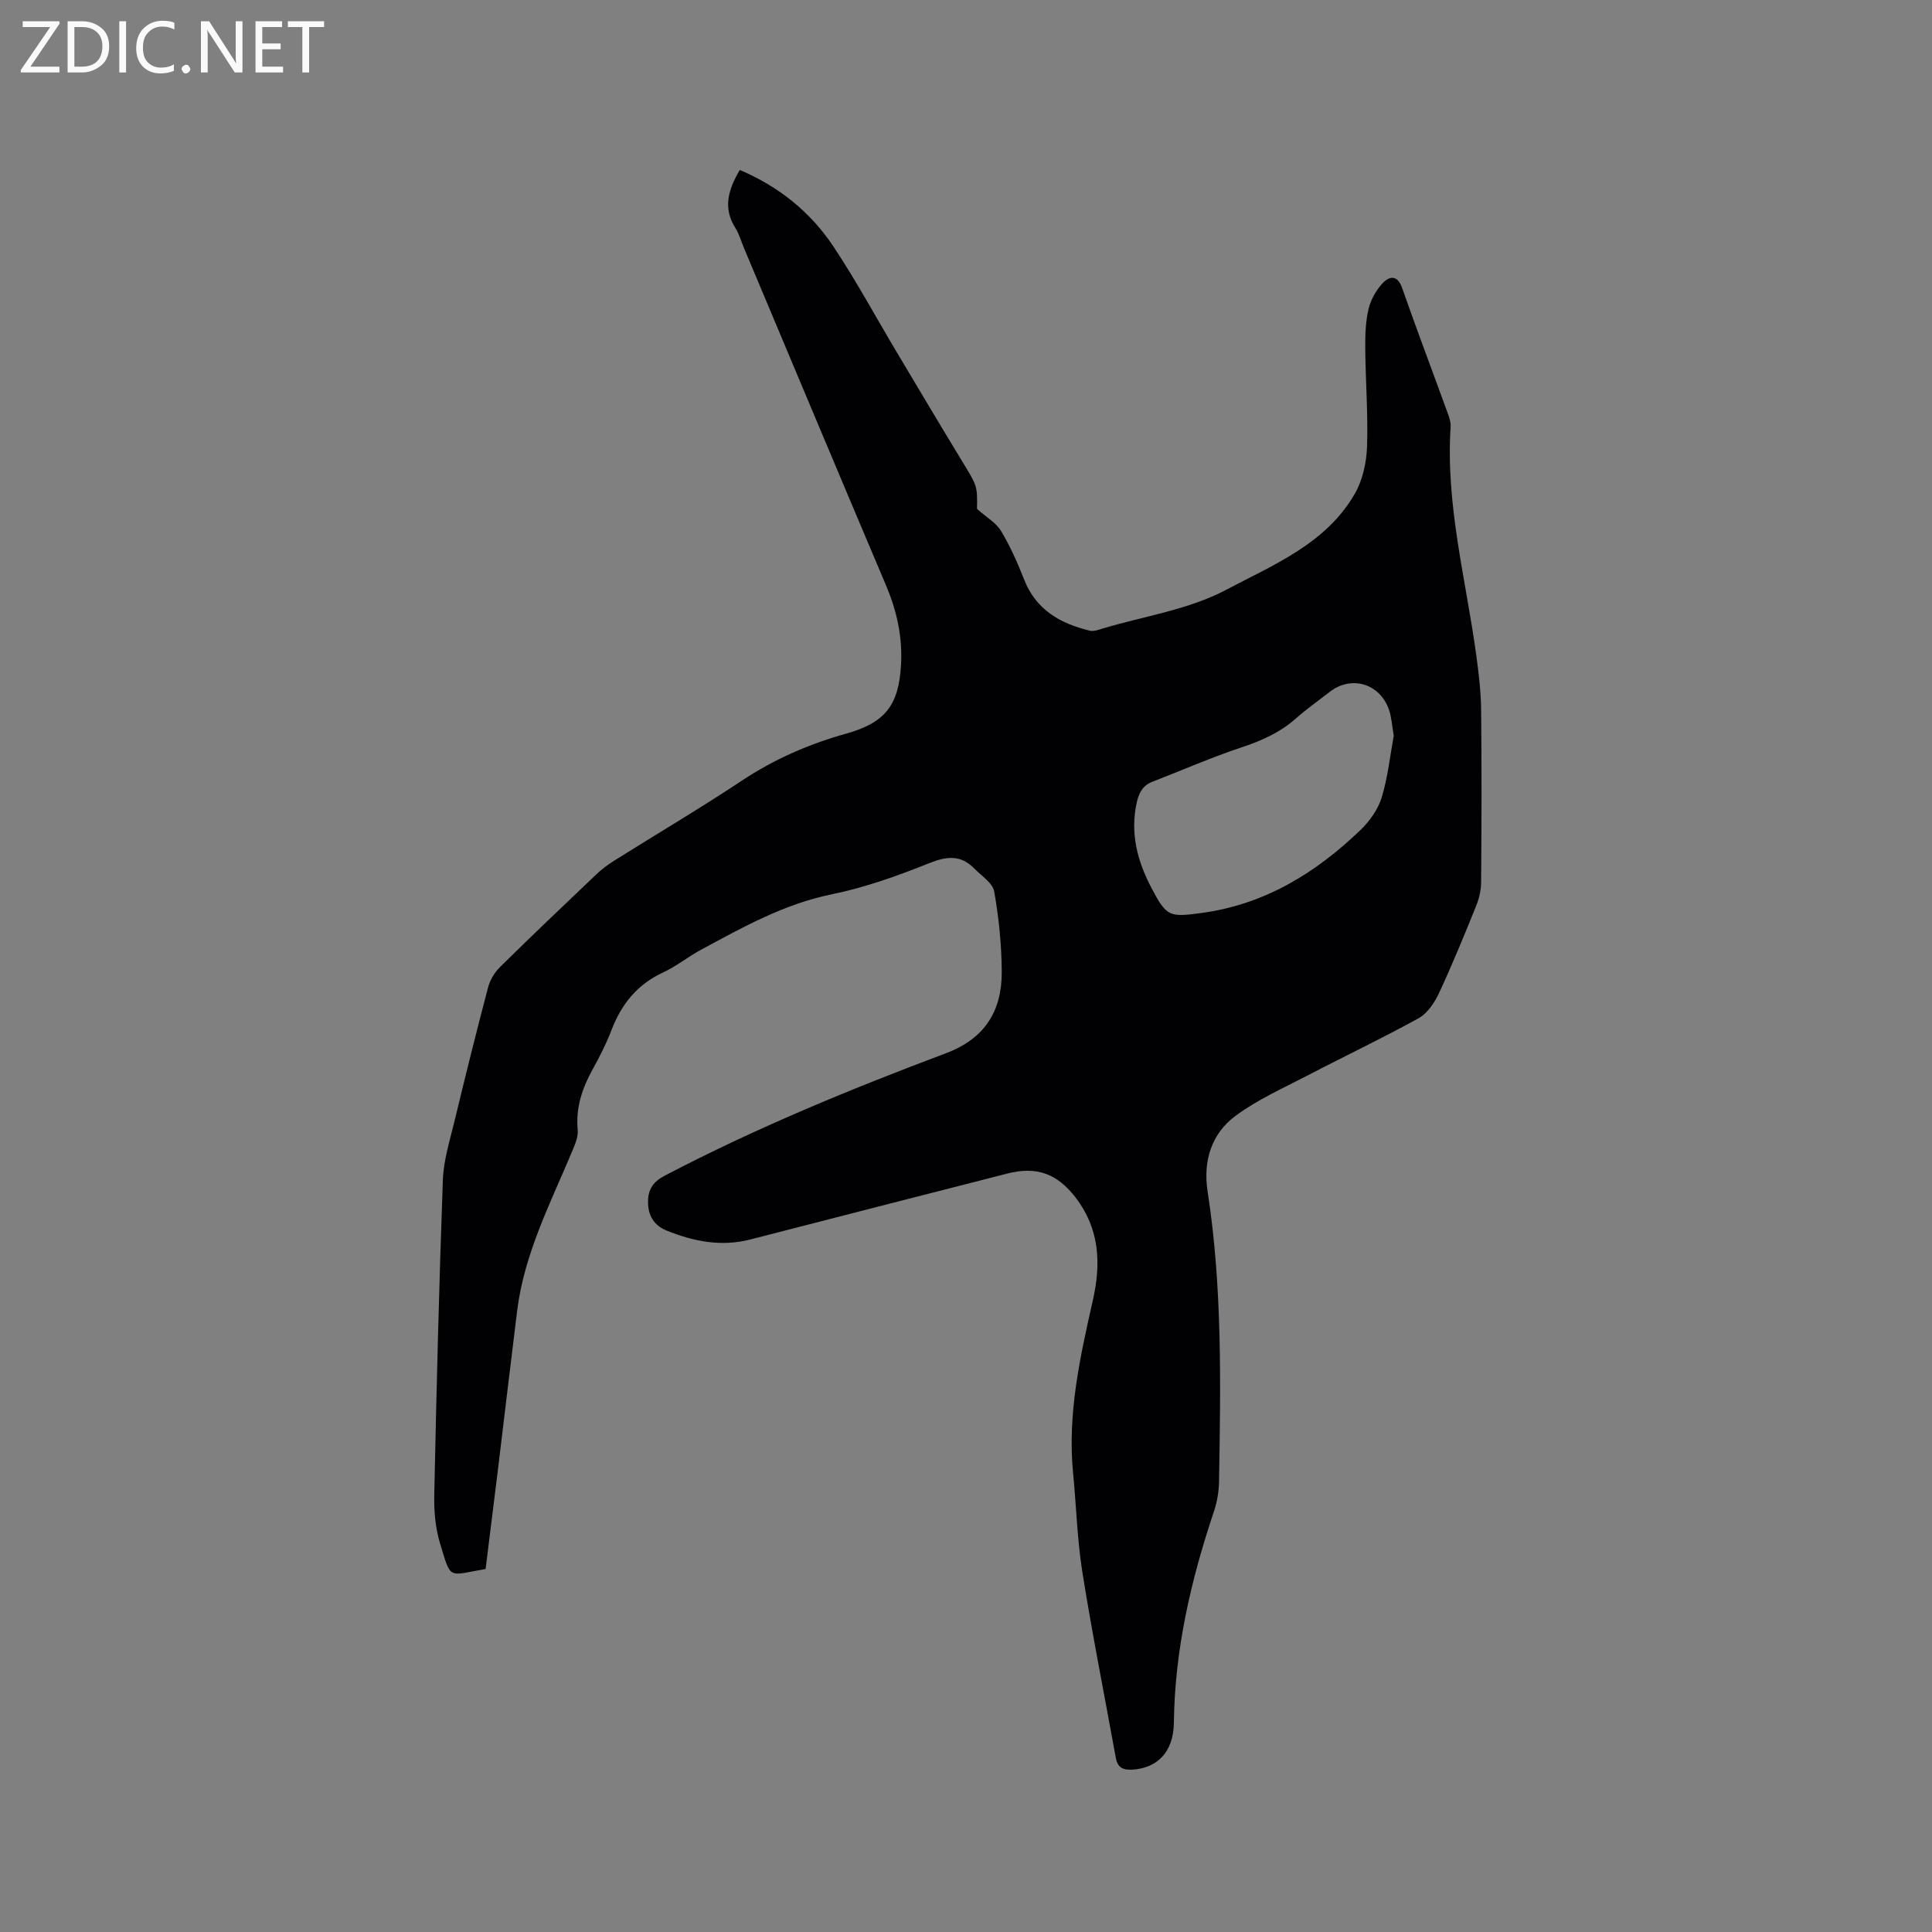 <svg enable-background="new 0 0 400 400" viewBox="0 0 400 400" xmlns="http://www.w3.org/2000/svg"><rect x="0" y="0" width="400" height="400" fill="#808080" stroke="none"/><path d="m100.54 324.84c-7.9 1.36-7.09 2.41-9.45-5.35-.96-3.18-1.25-6.68-1.18-10.03.46-21.73.99-43.45 1.78-65.17.15-4.06 1.42-8.09 2.39-12.09 2.23-9.26 4.53-18.51 6.96-27.73.4-1.53 1.33-3.12 2.46-4.23 6.57-6.48 13.25-12.84 19.94-19.19 1.14-1.09 2.43-2.05 3.77-2.89 8.79-5.52 17.75-10.8 26.39-16.54 6.71-4.45 13.88-7.57 21.59-9.73 8.17-2.29 10.89-5.94 11.36-14.27.32-5.73-.86-11.1-3.09-16.38-9.87-23.29-19.65-46.62-29.45-69.94-.57-1.37-.97-2.85-1.75-4.08-2.64-4.17-1.48-7.99.91-12.03 7.99 3.39 14.58 8.64 19.35 15.8 4.75 7.13 8.83 14.7 13.23 22.07 4.45 7.46 8.88 14.93 13.4 22.35 3.16 5.19 3.22 5.15 3.13 9.95 1.99 1.77 3.97 2.89 4.98 4.58 1.89 3.15 3.41 6.56 4.75 9.99 2.46 6.32 7.51 9.19 13.65 10.65.83.2 1.86-.22 2.75-.49 8.52-2.53 17.69-3.87 25.4-7.95 9.79-5.19 20.81-9.57 26.74-20.01 1.59-2.8 2.36-6.38 2.48-9.64.23-6.77-.31-13.56-.37-20.34-.02-2.74.06-5.56.69-8.21.47-1.94 1.6-3.94 2.99-5.39 1.37-1.43 3.02-1.62 3.96 1.08 3.04 8.69 6.31 17.31 9.45 25.96.32.88.65 1.85.59 2.76-1.07 16.08 3.15 31.55 5.3 47.26.51 3.76.97 7.57 1.01 11.36.13 11.88.09 23.76 0 35.63-.01 1.64-.39 3.36-1 4.88-2.46 6.09-4.94 12.17-7.71 18.11-.93 1.99-2.4 4.21-4.23 5.22-7.48 4.14-15.23 7.8-22.81 11.76-5.13 2.68-10.52 5.06-15.12 8.47-4.98 3.7-6.73 9.36-5.76 15.62 3.08 19.91 2.7 39.95 2.37 59.99-.03 2.08-.38 4.25-1.04 6.22-4.77 14.22-8.13 28.65-8.31 43.77-.07 6.22-3.56 9.5-8.73 9.75-1.94.09-2.94-.53-3.29-2.43-2.32-12.8-4.87-25.57-6.92-38.41-1.08-6.79-1.26-13.72-1.93-20.57-1.2-12.25 1.45-24.05 4.11-35.84 1.71-7.57 1.37-14.71-3.55-21.15-3.84-5.02-8.1-6.57-14.17-5.02-17.74 4.54-35.48 9.07-53.21 13.65-6.05 1.56-11.78.4-17.37-1.86-2.59-1.05-3.86-3.14-3.81-6.03.04-2.58 1.09-4.08 3.51-5.35 18.8-9.83 38.38-17.88 58.2-25.33 8-3.01 11.54-8.72 11.52-16.76-.02-5.58-.59-11.22-1.56-16.71-.31-1.77-2.61-3.22-4.09-4.73-2.81-2.89-5.7-2.61-9.37-1.14-6.55 2.63-13.3 5.04-20.19 6.45-9.88 2.02-18.4 6.81-27.05 11.47-2.7 1.46-5.13 3.45-7.9 4.73-5.32 2.47-8.58 6.54-10.63 11.89-1.06 2.76-2.4 5.43-3.84 8.02-2.21 3.97-3.61 8.03-3.16 12.69.13 1.36-.52 2.88-1.07 4.21-4.52 10.83-10 21.33-11.47 33.21-1.36 10.94-2.64 21.88-3.97 32.82-.84 6.87-1.7 13.69-2.56 20.64zm188.02-172.51c-.36-2.07-.44-3.8-.98-5.37-1.88-5.46-7.81-7.2-12.28-3.71-2.34 1.82-4.78 3.54-7 5.5-3.24 2.87-6.97 4.56-11.07 5.92-6.3 2.09-12.41 4.77-18.61 7.17-1.99.77-2.8 2.22-3.26 4.27-1.42 6.38.11 12.17 3.05 17.76 3.14 5.96 3.71 6.05 10.36 5.15 13.09-1.76 23.66-8.29 32.93-17.2 1.89-1.82 3.61-4.26 4.37-6.73 1.28-4.23 1.74-8.7 2.49-12.76z" fill="#010104"/><g fill="#fbfafa"><path d="m12.4 4.8-6.1 9h6v1.2h-8v-.5l6.1-8.9h-5.7v-1.2h7.6v.4z"/><path d="m14 15v-10.6h3c1.6 0 2.9.5 4 1.4s1.6 2.2 1.6 3.8-.5 3-1.6 3.9-2.4 1.5-4 1.5zm1.4-9.4v8.2h1.6c1.3 0 2.4-.4 3.1-1.1s1.1-1.8 1.1-3.1-.4-2.3-1.2-3-1.8-1-3.1-1z"/><path d="m26.1 4.4v10.6h-1.4v-10.6z"/><path d="m36.1 14.6c-.8.4-1.8.6-2.9.6-1.5 0-2.7-.5-3.6-1.4s-1.4-2.2-1.4-3.8c0-1.7.5-3.1 1.5-4.1s2.3-1.6 3.9-1.6c1 0 1.8.1 2.5.4v1.4c-.8-.4-1.6-.6-2.5-.6-1.2 0-2.1.4-2.9 1.2s-1.1 1.8-1.1 3.2c0 1.3.3 2.3 1 3s1.6 1.1 2.7 1.1c1 0 2-.2 2.7-.7v1.3z"/><path d="m37.6 14.3c0-.2.1-.5.3-.6s.4-.3.6-.3c.3 0 .5.1.6.3s.3.4.3.6-.1.4-.3.6-.4.3-.6.3c-.3 0-.5-.1-.6-.3s-.3-.4-.3-.6z"/><path d="m50.2 15h-1.6l-5.3-8.2c-.2-.2-.3-.5-.4-.7 0 .2.1.7.1 1.5v7.4h-1.4v-10.6h1.7l5.2 8.1c.2.4.4.6.4.7 0-.3-.1-.8-.1-1.5v-7.3h1.4z"/><path d="m58.6 15h-5.7v-10.6h5.5v1.2h-4.1v3.4h3.8v1.2h-3.8v3.6h4.3z"/><path d="m67.1 5.6h-3.1v9.4h-1.4v-9.4h-3v-1.2h7.5z"/></g></svg>